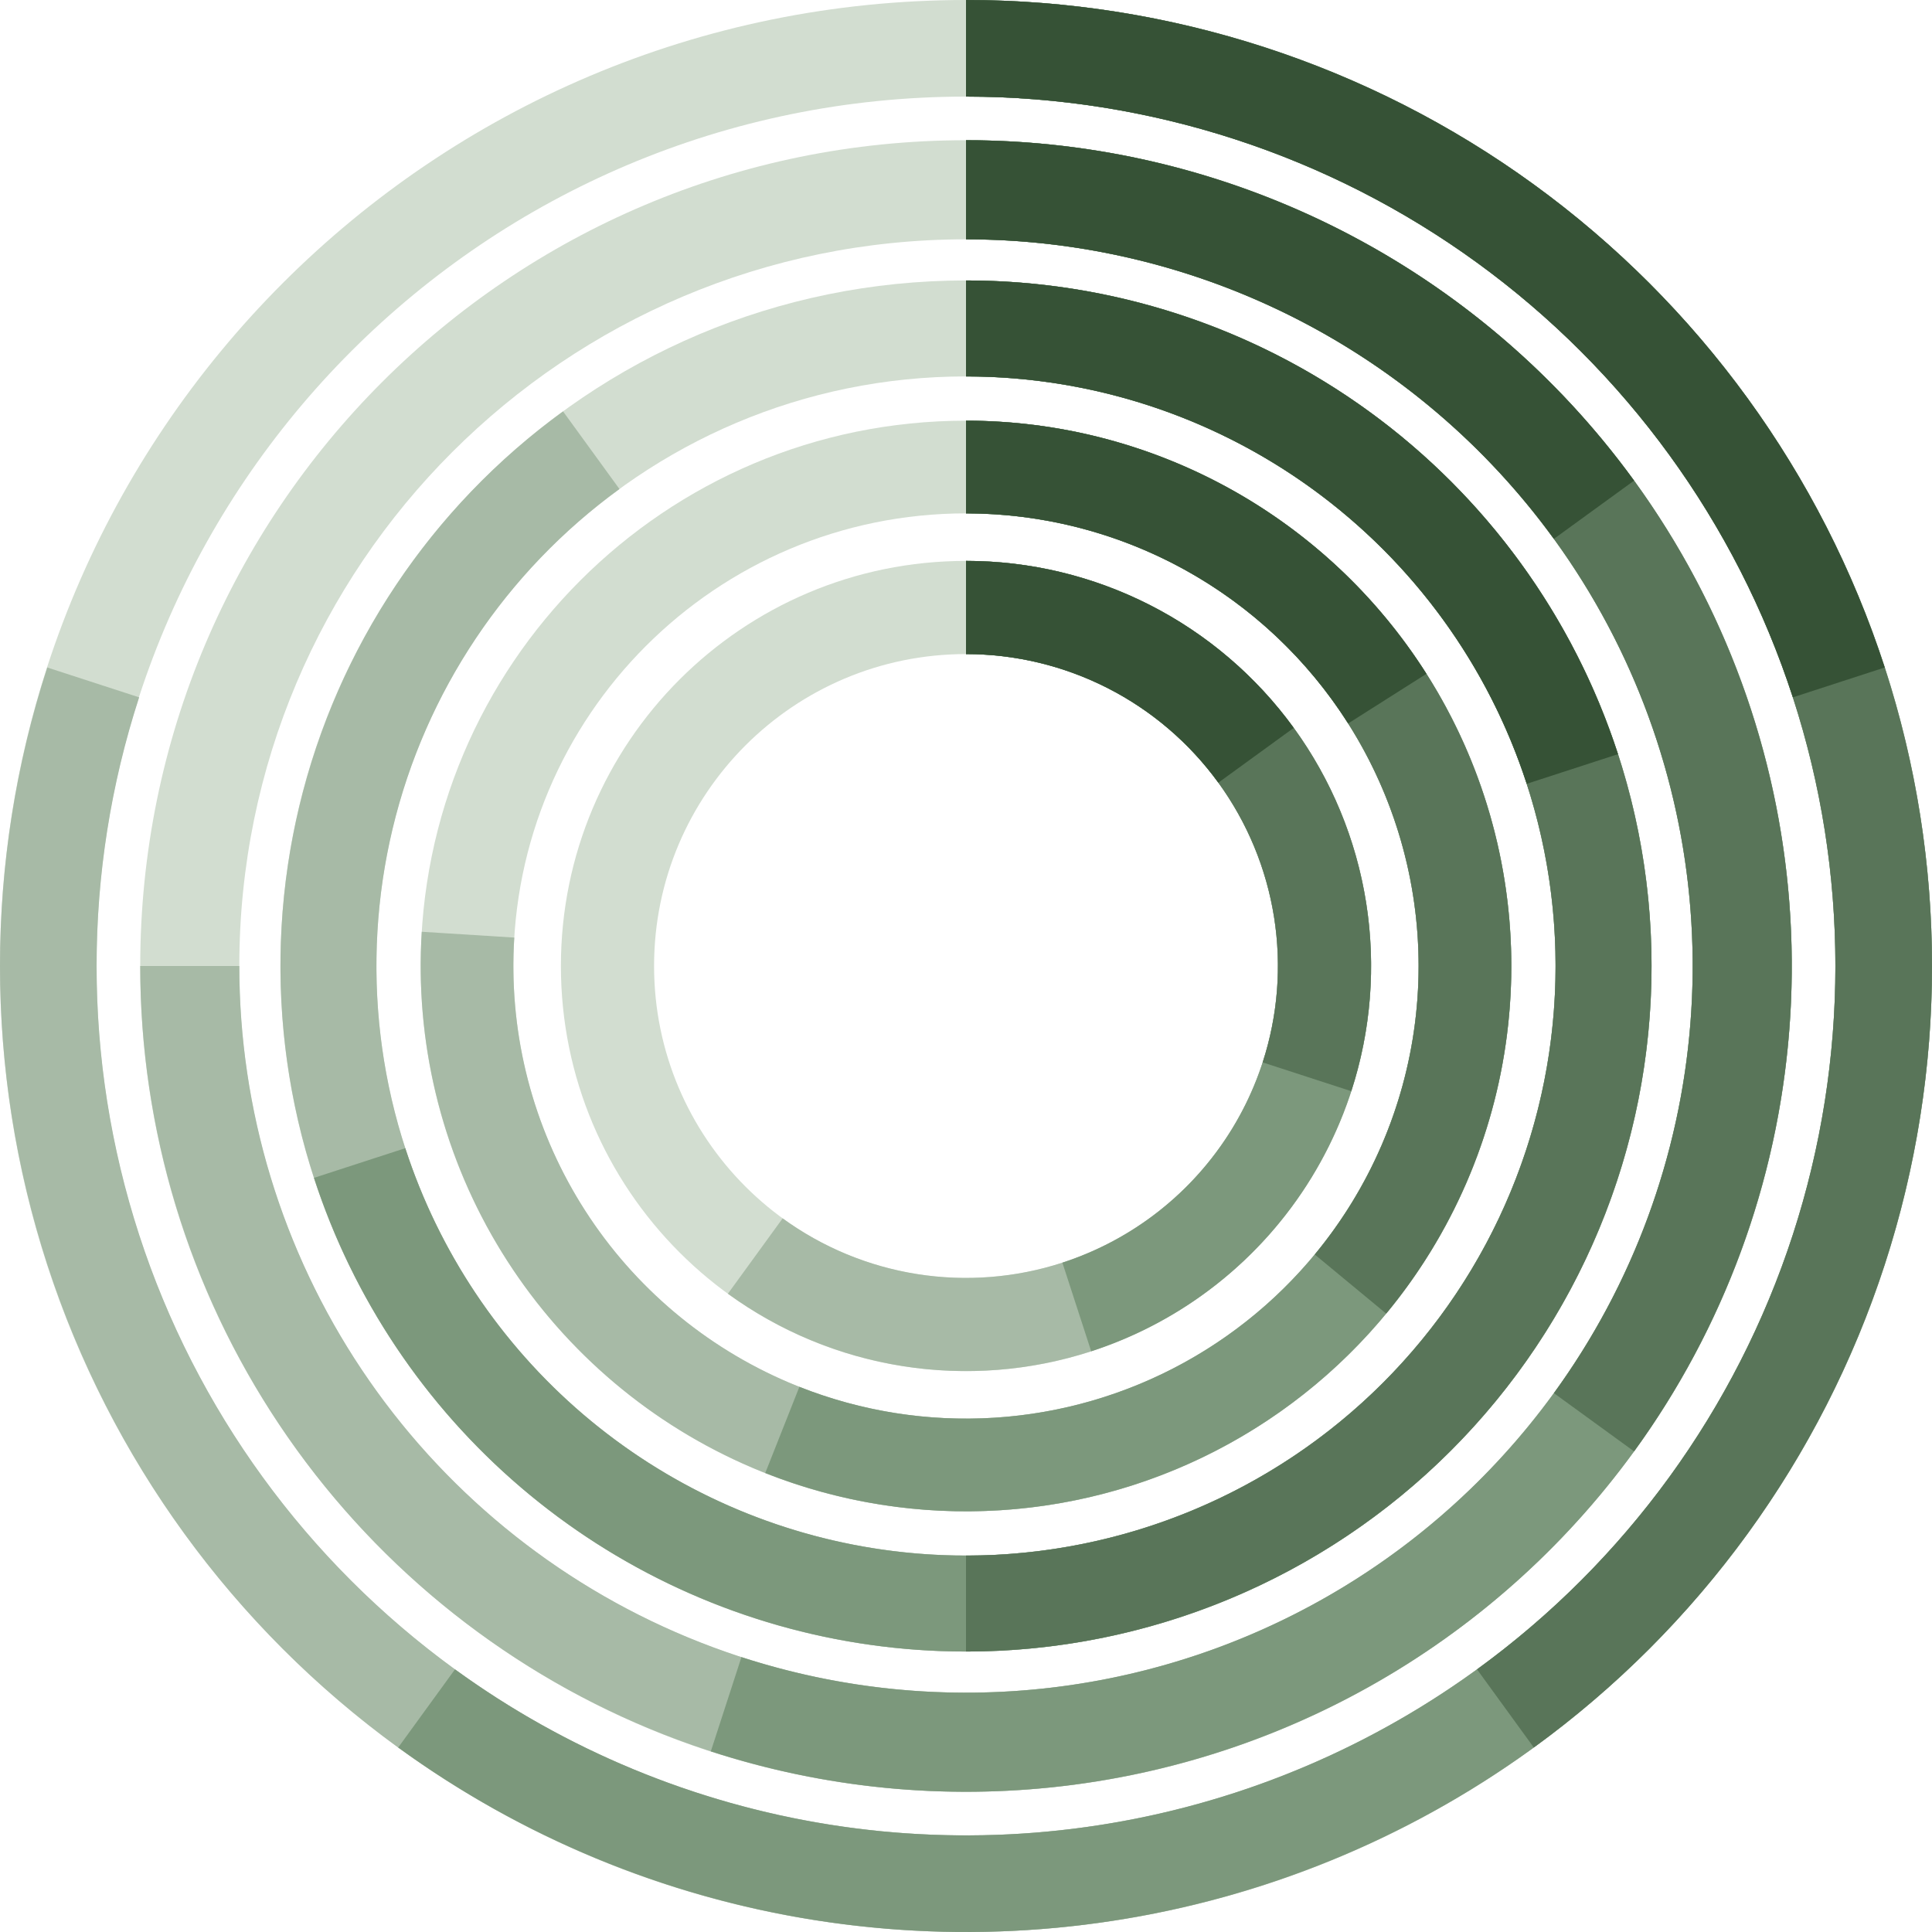 <svg width="248" height="248" viewBox="0 0 248 248" fill="none" xmlns="http://www.w3.org/2000/svg">
<path d="M248 124C248 192.483 192.483 248 124 248C55.517 248 0 192.483 0 124C0 55.517 55.517 0 124 0C192.483 0 248 55.517 248 124ZM12.4 124C12.4 185.635 62.365 235.6 124 235.6C185.635 235.6 235.6 185.635 235.6 124C235.6 62.365 185.635 12.4 124 12.4C62.365 12.4 12.4 62.365 12.4 124Z" fill="#D2DDD0"/>
<path d="M124 0C150.186 3.12268e-07 175.7 8.29 196.885 23.682C218.07 39.074 233.839 60.777 241.931 85.682C250.023 110.586 250.023 137.414 241.931 162.318C233.839 187.223 218.07 208.926 196.885 224.318C175.7 239.71 150.186 248 124 248C97.814 248 72.3 239.71 51.115 224.318C29.93 208.926 14.161 187.223 6.069 162.318C-2.023 137.414 -2.023 110.586 6.069 85.682L17.862 89.514C10.579 111.928 10.579 136.072 17.862 158.486C25.145 180.9 39.337 200.434 58.403 214.286C77.47 228.139 100.432 235.6 124 235.6C147.568 235.6 170.53 228.139 189.597 214.286C208.663 200.434 222.855 180.9 230.138 158.486C237.421 136.072 237.421 111.928 230.138 89.514C222.855 67.1 208.663 47.566 189.597 33.714C170.53 19.861 147.568 12.4 124 12.4V0Z" fill="#A7BAA6"/>
<path d="M124 0C143.568 2.33352e-07 162.859 4.631 180.295 13.515C197.73 22.399 212.816 35.283 224.318 51.115C235.82 66.946 243.412 85.275 246.473 104.602C249.535 123.93 247.978 143.707 241.931 162.318C235.884 180.929 225.518 197.844 211.681 211.681C197.844 225.518 180.929 235.884 162.318 241.931C143.707 247.978 123.93 249.535 104.602 246.473C85.275 243.412 66.946 235.82 51.115 224.318L58.403 214.286C72.651 224.638 89.147 231.471 106.542 234.226C123.937 236.981 141.737 235.58 158.486 230.138C175.236 224.696 190.46 215.366 202.913 202.913C215.366 190.46 224.696 175.236 230.138 158.486C235.58 141.737 236.981 123.937 234.226 106.542C231.471 89.147 224.638 72.651 214.286 58.403C203.934 44.155 190.357 32.559 174.665 24.564C158.973 16.568 141.612 12.4 124 12.4V0Z" fill="#7C987C"/>
<path d="M124 0C150.186 3.12268e-07 175.7 8.29 196.885 23.682C218.07 39.074 233.839 60.777 241.931 85.682C250.023 110.586 250.023 137.414 241.931 162.318C233.839 187.223 218.07 208.926 196.885 224.318L189.597 214.286C208.663 200.434 222.855 180.9 230.138 158.486C237.421 136.072 237.421 111.928 230.138 89.514C222.855 67.1 208.663 47.566 189.597 33.714C170.53 19.861 147.568 12.4 124 12.4V0Z" fill="#597559"/>
<path d="M124 0C150.186 3.12268e-07 175.7 8.29 196.885 23.682C218.07 39.074 233.839 60.777 241.931 85.682L230.138 89.514C222.855 67.1 208.663 47.566 189.597 33.714C170.53 19.861 147.568 12.4 124 12.4V0Z" fill="#365236"/>
<path d="M230 124C230 182.542 182.542 230 124 230C65.458 230 18 182.542 18 124C18 65.458 65.458 18 124 18C182.542 18 230 65.458 230 124ZM30.72 124C30.72 175.517 72.483 217.28 124 217.28C175.517 217.28 217.28 175.517 217.28 124C217.28 72.483 175.517 30.72 124 30.72C72.483 30.72 30.72 72.483 30.72 124Z" fill="#D2DDD0"/>
<path d="M124 18C144.965 18 165.459 24.217 182.89 35.864C200.322 47.512 213.908 64.067 221.931 83.436C229.954 102.805 232.053 124.118 227.963 144.68C223.873 165.242 213.778 184.129 198.953 198.953C184.129 213.778 165.242 223.873 144.68 227.963C124.118 232.053 102.805 229.954 83.436 221.931C64.067 213.908 47.512 200.322 35.864 182.89C24.217 165.459 18 144.965 18 124H30.72C30.72 142.449 36.191 160.484 46.441 175.824C56.69 191.163 71.259 203.119 88.303 210.179C105.348 217.24 124.103 219.087 142.198 215.488C160.293 211.888 176.913 203.004 189.959 189.959C203.004 176.913 211.888 160.293 215.488 142.198C219.087 124.103 217.24 105.348 210.179 88.303C203.119 71.259 191.163 56.69 175.824 46.441C160.484 36.191 142.449 30.72 124 30.72V18Z" fill="#A7BAA6"/>
<path d="M124 18C139.323 18 154.463 21.322 168.378 27.737C182.293 34.152 194.652 43.507 204.603 55.158C214.554 66.81 221.861 80.48 226.02 95.227C230.179 109.975 231.092 125.448 228.695 140.582C226.298 155.716 220.649 170.15 212.136 182.89C203.623 195.631 192.449 206.374 179.385 214.38C166.32 222.386 151.675 227.464 136.459 229.265C121.243 231.066 105.817 229.547 91.244 224.812L95.175 212.715C107.999 216.881 121.574 218.218 134.964 216.633C148.354 215.049 161.242 210.58 172.739 203.534C184.236 196.489 194.068 187.035 201.559 175.824C209.051 164.612 214.022 151.91 216.132 138.592C218.241 125.274 217.438 111.658 213.778 98.68C210.118 85.703 203.688 73.673 194.931 63.419C186.174 53.166 175.298 44.934 163.053 39.288C150.807 33.643 137.484 30.72 124 30.72V18Z" fill="#7C987C"/>
<path d="M124 18C143.549 18 162.717 23.406 179.385 33.62C196.053 43.834 209.572 58.459 218.447 75.877C227.322 93.295 231.207 112.828 229.673 132.317C228.139 151.805 221.246 170.49 209.756 186.305L199.465 178.829C209.577 164.911 215.643 148.469 216.992 131.319C218.342 114.169 214.923 96.98 207.113 81.652C199.303 66.324 187.407 53.454 172.739 44.466C158.071 35.477 141.203 30.72 124 30.72V18Z" fill="#597559"/>
<path d="M124 18C140.728 18 157.218 21.959 172.123 29.553C187.028 37.148 199.923 48.162 209.756 61.695L199.465 69.171C190.813 57.262 179.464 47.57 166.348 40.887C153.232 34.204 138.721 30.72 124 30.72V18Z" fill="#365236"/>
<path d="M212 124C212 172.601 172.601 212 124 212C75.399 212 36 172.601 36 124C36 75.399 75.399 36 124 36C172.601 36 212 75.399 212 124ZM48.32 124C48.32 165.797 82.203 199.68 124 199.68C165.797 199.68 199.68 165.797 199.68 124C199.68 82.203 165.797 48.32 124 48.32C82.203 48.32 48.32 82.203 48.32 124Z" fill="#D2DDD0"/>
<path d="M124 36C144.953 36 165.219 43.476 181.151 57.084C197.084 70.692 207.639 89.539 210.917 110.234C214.194 130.929 209.98 152.114 199.032 169.98C188.084 187.845 171.121 201.218 151.193 207.693C131.266 214.168 109.682 213.32 90.324 205.301C70.966 197.283 55.104 182.62 45.591 163.951C36.079 145.282 33.54 123.831 38.431 103.457C43.323 83.083 55.324 65.122 72.275 52.806L79.516 62.774C64.938 73.365 54.618 88.811 50.411 106.333C46.204 123.855 48.388 142.302 56.569 158.358C64.749 174.414 78.391 187.023 95.038 193.919C111.686 200.815 130.249 201.544 147.386 195.976C164.524 190.408 179.113 178.907 188.528 163.543C197.943 148.178 201.567 129.959 198.748 112.161C195.929 94.363 186.852 78.155 173.15 66.453C159.448 54.75 142.02 48.32 124 48.32V36Z" fill="#A7BAA6"/>
<path d="M124 36C140.229 36 156.142 40.488 169.98 48.968C183.818 57.447 195.041 69.588 202.409 84.049C209.776 98.509 213.002 114.725 211.729 130.904C210.455 147.084 204.733 162.595 195.193 175.725C185.654 188.855 172.67 199.091 157.676 205.301C142.682 211.512 126.263 213.455 110.234 210.917C94.204 208.378 79.189 201.456 66.849 190.916C54.508 180.376 45.322 166.628 40.307 151.194L52.024 147.386C56.337 160.66 64.237 172.483 74.85 181.548C85.463 190.612 98.376 196.565 112.161 198.748C125.946 200.932 140.067 199.26 152.961 193.919C165.856 188.578 177.023 179.775 185.226 168.484C193.43 157.192 198.352 143.852 199.447 129.938C200.542 116.024 197.768 102.078 191.431 89.642C185.095 77.206 175.443 66.765 163.543 59.472C151.642 52.18 137.957 48.32 124 48.32V36Z" fill="#7C987C"/>
<path d="M124 36C135.556 36 146.999 38.276 157.676 42.699C168.353 47.121 178.054 53.603 186.225 61.775C194.397 69.946 200.879 79.647 205.301 90.324C209.724 101.001 212 112.444 212 124C212 135.556 209.724 147 205.301 157.676C200.879 168.353 194.397 178.054 186.225 186.225C178.054 194.397 168.353 200.879 157.676 205.301C146.999 209.724 135.556 212 124 212L124 199.68C133.938 199.68 143.78 197.722 152.961 193.919C162.143 190.116 170.486 184.541 177.514 177.514C184.541 170.486 190.116 162.143 193.919 152.961C197.722 143.78 199.68 133.938 199.68 124C199.68 114.062 197.722 104.22 193.919 95.038C190.116 85.857 184.541 77.514 177.514 70.486C170.486 63.459 162.143 57.884 152.961 54.081C143.78 50.278 133.938 48.32 124 48.32V36Z" fill="#597559"/>
<path d="M124 36C142.584 36 160.691 41.883 175.725 52.806C190.76 63.73 201.95 79.132 207.693 96.806L195.976 100.614C191.037 85.414 181.413 72.168 168.484 62.774C155.554 53.38 139.982 48.32 124 48.32V36Z" fill="#365236"/>
<path d="M194 124C194 162.66 162.66 194 124 194C85.34 194 54 162.66 54 124C54 85.34 85.34 54 124 54C162.66 54 194 85.34 194 124ZM65.9 124C65.9 156.088 91.912 182.1 124 182.1C156.088 182.1 182.1 156.088 182.1 124C182.1 91.912 156.088 65.9 124 65.9C91.912 65.9 65.9 91.912 65.9 124Z" fill="#D2DDD0"/>
<path d="M124 54C138.032 54 151.74 58.217 163.346 66.104C174.951 73.992 183.919 85.185 189.084 98.231C194.25 111.278 195.375 125.576 192.314 139.27C189.253 152.964 182.147 165.422 171.918 175.028C161.689 184.633 148.81 190.943 134.95 193.138C121.091 195.333 106.892 193.312 94.195 187.338C81.499 181.363 70.891 171.711 63.748 159.633C56.605 147.555 53.257 133.609 54.138 119.605L66.015 120.352C65.283 131.975 68.062 143.551 73.991 153.575C79.919 163.6 88.724 171.612 99.262 176.57C109.8 181.529 121.586 183.207 133.089 181.385C144.592 179.563 155.282 174.326 163.772 166.353C172.262 158.38 178.16 148.04 180.701 136.674C183.241 125.308 182.307 113.441 178.02 102.612C173.733 91.783 166.29 82.493 156.657 75.947C147.024 69.4 135.647 65.9 124 65.9V54Z" fill="#A7BAA6"/>
<path d="M124 54C134.304 54 144.481 56.275 153.805 60.662C163.128 65.049 171.368 71.441 177.936 79.38C184.504 87.32 189.238 96.611 191.801 106.592C194.363 116.572 194.691 126.995 192.76 137.117C190.829 147.238 186.688 156.809 180.631 165.145C174.575 173.481 166.752 180.377 157.723 185.341C148.693 190.305 138.679 193.215 128.395 193.862C118.112 194.509 107.812 192.878 98.231 189.084L102.612 178.02C110.564 181.168 119.113 182.522 127.648 181.985C136.184 181.448 144.495 179.034 151.99 174.913C159.484 170.793 165.977 165.069 171.004 158.15C176.031 151.231 179.468 143.288 181.071 134.887C182.673 126.486 182.402 117.835 180.275 109.551C178.148 101.267 174.218 93.555 168.767 86.966C163.315 80.376 156.476 75.071 148.738 71.43C140.999 67.788 132.552 65.9 124 65.9V54Z" fill="#7C987C"/>
<path d="M124 54C137.283 54 150.292 57.779 161.508 64.897C172.723 72.015 181.682 82.176 187.338 94.195C192.994 106.215 195.113 119.595 193.448 132.773C191.783 145.952 186.403 158.385 177.936 168.62L168.767 161.034C175.795 152.539 180.26 142.22 181.642 131.282C183.024 120.344 181.265 109.238 176.57 99.262C171.876 89.286 164.44 80.852 155.132 74.945C145.823 69.037 135.025 65.9 124 65.9V54Z" fill="#597559"/>
<path d="M124 54C135.791 54 147.39 56.978 157.723 62.658C168.055 68.339 176.785 76.537 183.103 86.492L173.055 92.868C167.812 84.606 160.566 77.801 151.99 73.087C143.414 68.372 133.786 65.9 124 65.9V54Z" fill="#365236"/>
<path d="M176 124C176 152.719 152.719 176 124 176C95.281 176 72 152.719 72 124C72 95.281 95.281 72 124 72C152.719 72 176 95.281 176 124ZM83.96 124C83.96 146.113 101.887 164.04 124 164.04C146.113 164.04 164.04 146.113 164.04 124C164.04 101.887 146.113 83.96 124 83.96C101.887 83.96 83.96 101.887 83.96 124Z" fill="#D2DDD0"/>
<path d="M124 72C132.206 72 140.296 73.942 147.608 77.668C154.919 81.393 161.245 86.796 166.069 93.435C170.892 100.074 174.076 107.76 175.36 115.865C176.644 123.971 175.991 132.264 173.455 140.069C170.919 147.873 166.572 154.967 160.77 160.77C154.967 166.572 147.873 170.919 140.069 173.455C132.264 175.991 123.971 176.644 115.865 175.36C107.76 174.076 100.074 170.892 93.435 166.069L100.465 156.393C105.577 160.107 111.495 162.559 117.736 163.547C123.977 164.536 130.364 164.033 136.373 162.08C142.383 160.128 147.845 156.781 152.313 152.313C156.781 147.845 160.128 142.382 162.08 136.373C164.033 130.364 164.536 123.977 163.547 117.736C162.559 111.495 160.107 105.577 156.393 100.465C152.679 95.353 147.808 91.193 142.178 88.324C136.548 85.456 130.319 83.96 124 83.96V72Z" fill="#A7BAA6"/>
<path d="M124 72C136.381 72 148.356 76.418 157.771 84.459C167.186 92.5 173.423 103.636 175.36 115.865C177.297 128.094 174.807 140.613 168.337 151.17C161.868 161.727 151.844 169.629 140.069 173.455L136.373 162.08C145.44 159.134 153.158 153.05 158.14 144.921C163.121 136.792 165.038 127.153 163.547 117.736C162.056 108.32 157.253 99.745 150.004 93.553C142.754 87.362 133.534 83.96 124 83.96V72Z" fill="#7C987C"/>
<path d="M124 72C132.206 72 140.296 73.942 147.608 77.668C154.919 81.393 161.245 86.796 166.069 93.435C170.892 100.074 174.076 107.76 175.36 115.865C176.644 123.971 175.991 132.264 173.455 140.069L162.08 136.373C164.033 130.364 164.536 123.977 163.547 117.736C162.559 111.495 160.107 105.577 156.393 100.465C152.679 95.353 147.808 91.193 142.178 88.324C136.548 85.456 130.319 83.96 124 83.96V72Z" fill="#597559"/>
<path d="M124 72C132.206 72 140.296 73.942 147.608 77.668C154.919 81.393 161.245 86.796 166.069 93.435L156.393 100.465C152.679 95.353 147.808 91.193 142.178 88.324C136.548 85.456 130.319 83.96 124 83.96V72Z" fill="#365236"/>
</svg>
